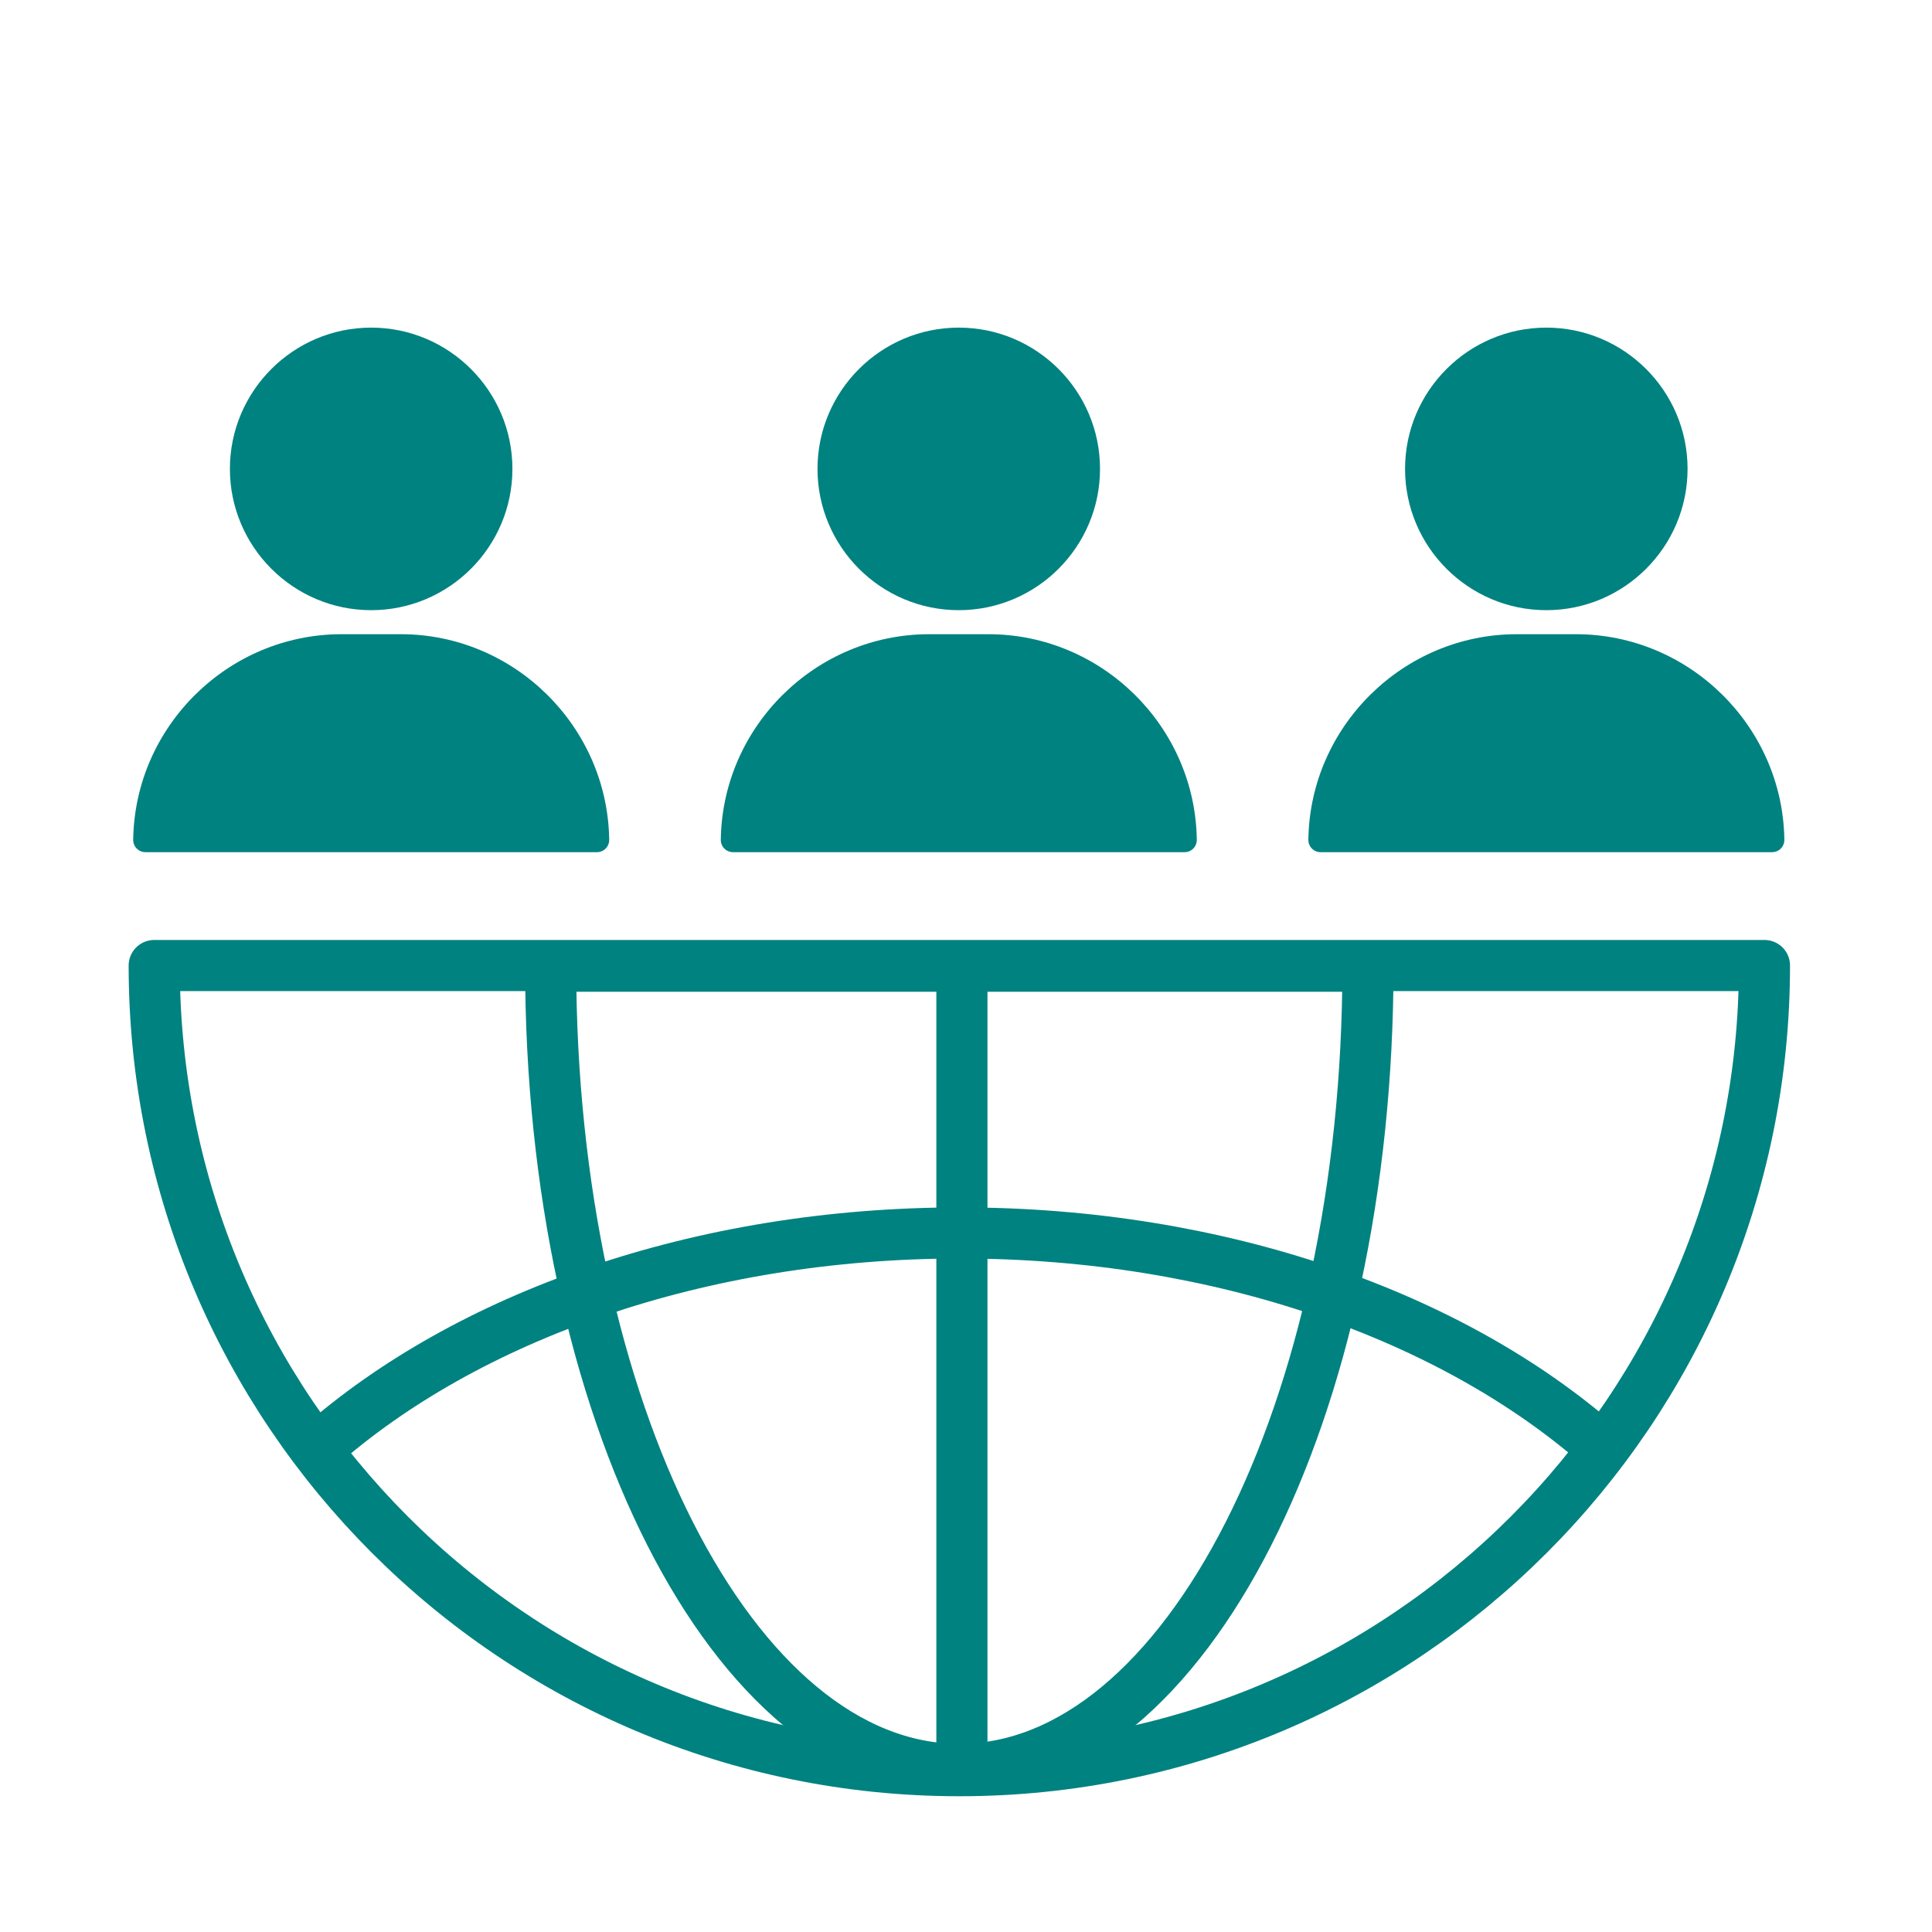 <?xml version='1.0' encoding='UTF-8'?>
<svg xmlns="http://www.w3.org/2000/svg" id="c" data-name="Salaries multinationale" viewBox="0 0 453.54 453.54">
  <defs>
    <style>
      .ak {
        fill: none;
        stroke: #008280;
        stroke-linecap: round;
        stroke-linejoin: round;
        stroke-width: 12px;
      }

      .al {
        fill: #008280;
        stroke-width: 0px;
      }
    </style>
  </defs>
  <path class="ak" d="M414.21,226.66c0,104.38-84.62,189.01-189.01,189.01S36.2,331.04,36.2,226.66h378.01Z"/>
  <path class="ak" d="M321.13,226.82c0,104.13-42.95,188.54-95.93,188.54s-95.93-84.41-95.93-188.54h191.86Z"/>
  <line class="ak" x1="225.81" y1="230.76" x2="225.81" y2="411.43"/>
  <path class="ak" d="M74.79,339.79c34.65-30.61,89.22-50.35,150.61-50.35,61.16,0,115.56,19.6,150.22,50.01"/>
  <g>
    <path class="al" d="M87.13,143.24c18.29,0,33.16-14.88,33.16-33.17s-14.88-33.16-33.16-33.16-33.16,14.88-33.16,33.16,14.88,33.17,33.16,33.17Z"/>
    <path class="al" d="M94.07,148.88h-13.88c-26.62,0-48.57,21.65-48.92,48.27-.01.77.29,1.51.83,2.05s1.27.85,2.04.85h106c.77,0,1.5-.31,2.04-.85.54-.55.84-1.29.83-2.05-.36-26.62-22.31-48.27-48.93-48.27Z"/>
  </g>
  <g>
    <path class="al" d="M225.07,143.24c18.29,0,33.16-14.88,33.16-33.17s-14.88-33.16-33.16-33.16-33.16,14.88-33.16,33.16,14.88,33.17,33.16,33.17Z"/>
    <path class="al" d="M232.01,148.88h-13.88c-26.62,0-48.57,21.65-48.92,48.27-.01.77.29,1.51.83,2.05s1.27.85,2.04.85h106c.77,0,1.5-.31,2.04-.85.54-.55.84-1.29.83-2.05-.36-26.62-22.31-48.27-48.93-48.27Z"/>
  </g>
  <g>
    <path class="al" d="M363,143.24c18.29,0,33.16-14.88,33.16-33.17s-14.88-33.16-33.16-33.16-33.16,14.88-33.16,33.16,14.88,33.17,33.16,33.17Z"/>
    <path class="al" d="M369.94,148.88h-13.88c-26.62,0-48.57,21.65-48.92,48.27-.01.77.29,1.51.83,2.05.54.55,1.27.85,2.04.85h106c.77,0,1.5-.31,2.04-.85.54-.55.84-1.29.83-2.05-.36-26.62-22.31-48.27-48.93-48.27Z"/>
  </g>
</svg>
